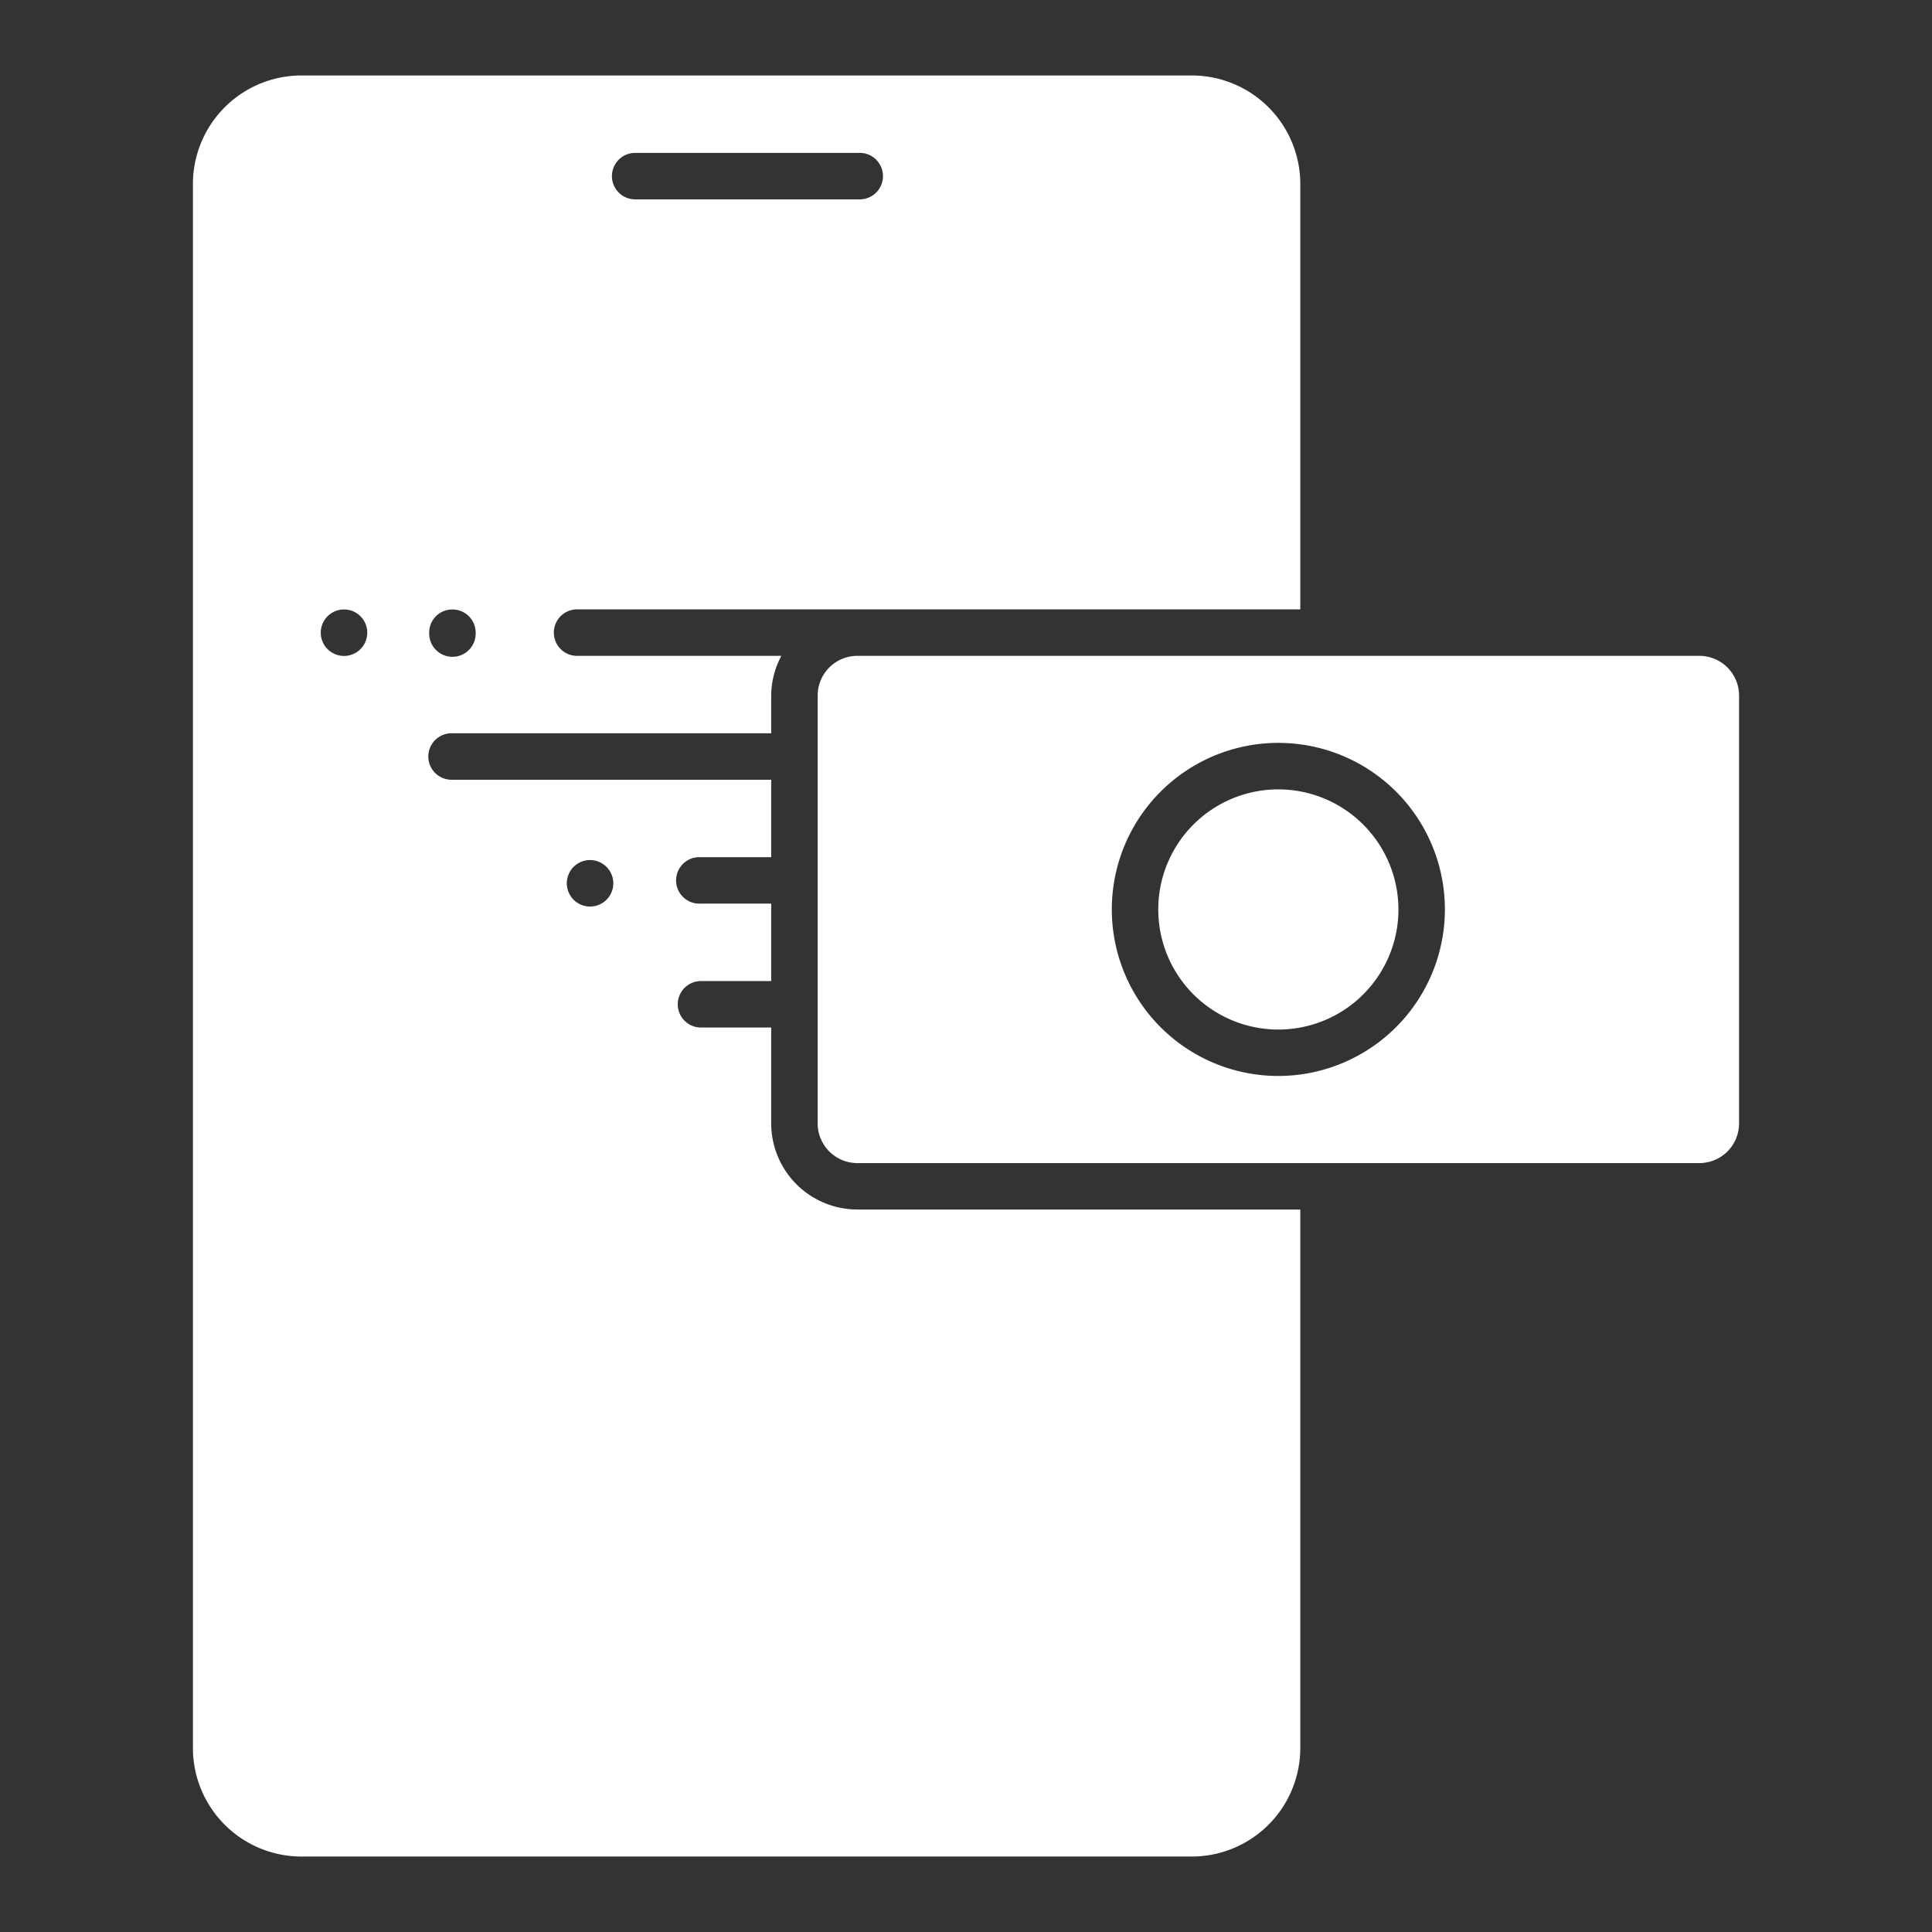 <svg xmlns="http://www.w3.org/2000/svg" viewBox="0 0 64 64" x="0px" y="0px" preserveAspectRatio="none" width="100%" height="100%" class="" fill="rgba(255, 255, 255, 1)"><rect x="0" y="0" width="64" height="64" fill="#333333" stroke="none"/><title>mobile banking</title><g data-name="Layer 36"><path d="M25.547,37.214V34.038H23.194a.77.77,0,0,1,0-1.539h2.353V29.934H23.194a.77.77,0,1,1,0-1.539h2.353V25.83H14.986a.77.77,0,1,1,0-1.539h10.561V23.041a2.817,2.817,0,0,1,.336-1.315H19.089a.77.77,0,0,1,0-1.539H43.074V6.091A3.596,3.596,0,0,0,39.483,2.5h-29.5A3.596,3.596,0,0,0,6.391,6.091V57.909A3.596,3.596,0,0,0,9.983,61.5h29.5a3.596,3.596,0,0,0,3.591-3.591V40.067H28.401A2.857,2.857,0,0,1,25.547,37.214ZM21.013,5.065h7.439a.77.77,0,1,1,0,1.539H21.013a.77.77,0,0,1,0-1.539ZM14.987,20.19a.768.768,0,0,1,.77.77.77.77,0,1,1-1.539,0A.762.762,0,0,1,14.987,20.19Zm-3.591,1.539a.77.77,0,1,1,.77-.77A.769.769,0,0,1,11.396,21.729ZM19.574,30.03a.77.77,0,1,1,0-1.539.77.77,0,0,1,0,1.539Zm26.751.097A3.978,3.978,0,1,1,42.347,26.149,3.982,3.982,0,0,1,46.325,30.127Zm9.969-8.401H28.401A1.316,1.316,0,0,0,27.086,23.041V37.214a1.316,1.316,0,0,0,1.315,1.315H56.294a1.316,1.316,0,0,0,1.315-1.315V23.041A1.316,1.316,0,0,0,56.294,21.726ZM42.347,35.643a5.517,5.517,0,1,1,5.517-5.516A5.523,5.523,0,0,1,42.347,35.643Z"></path></g></svg>
